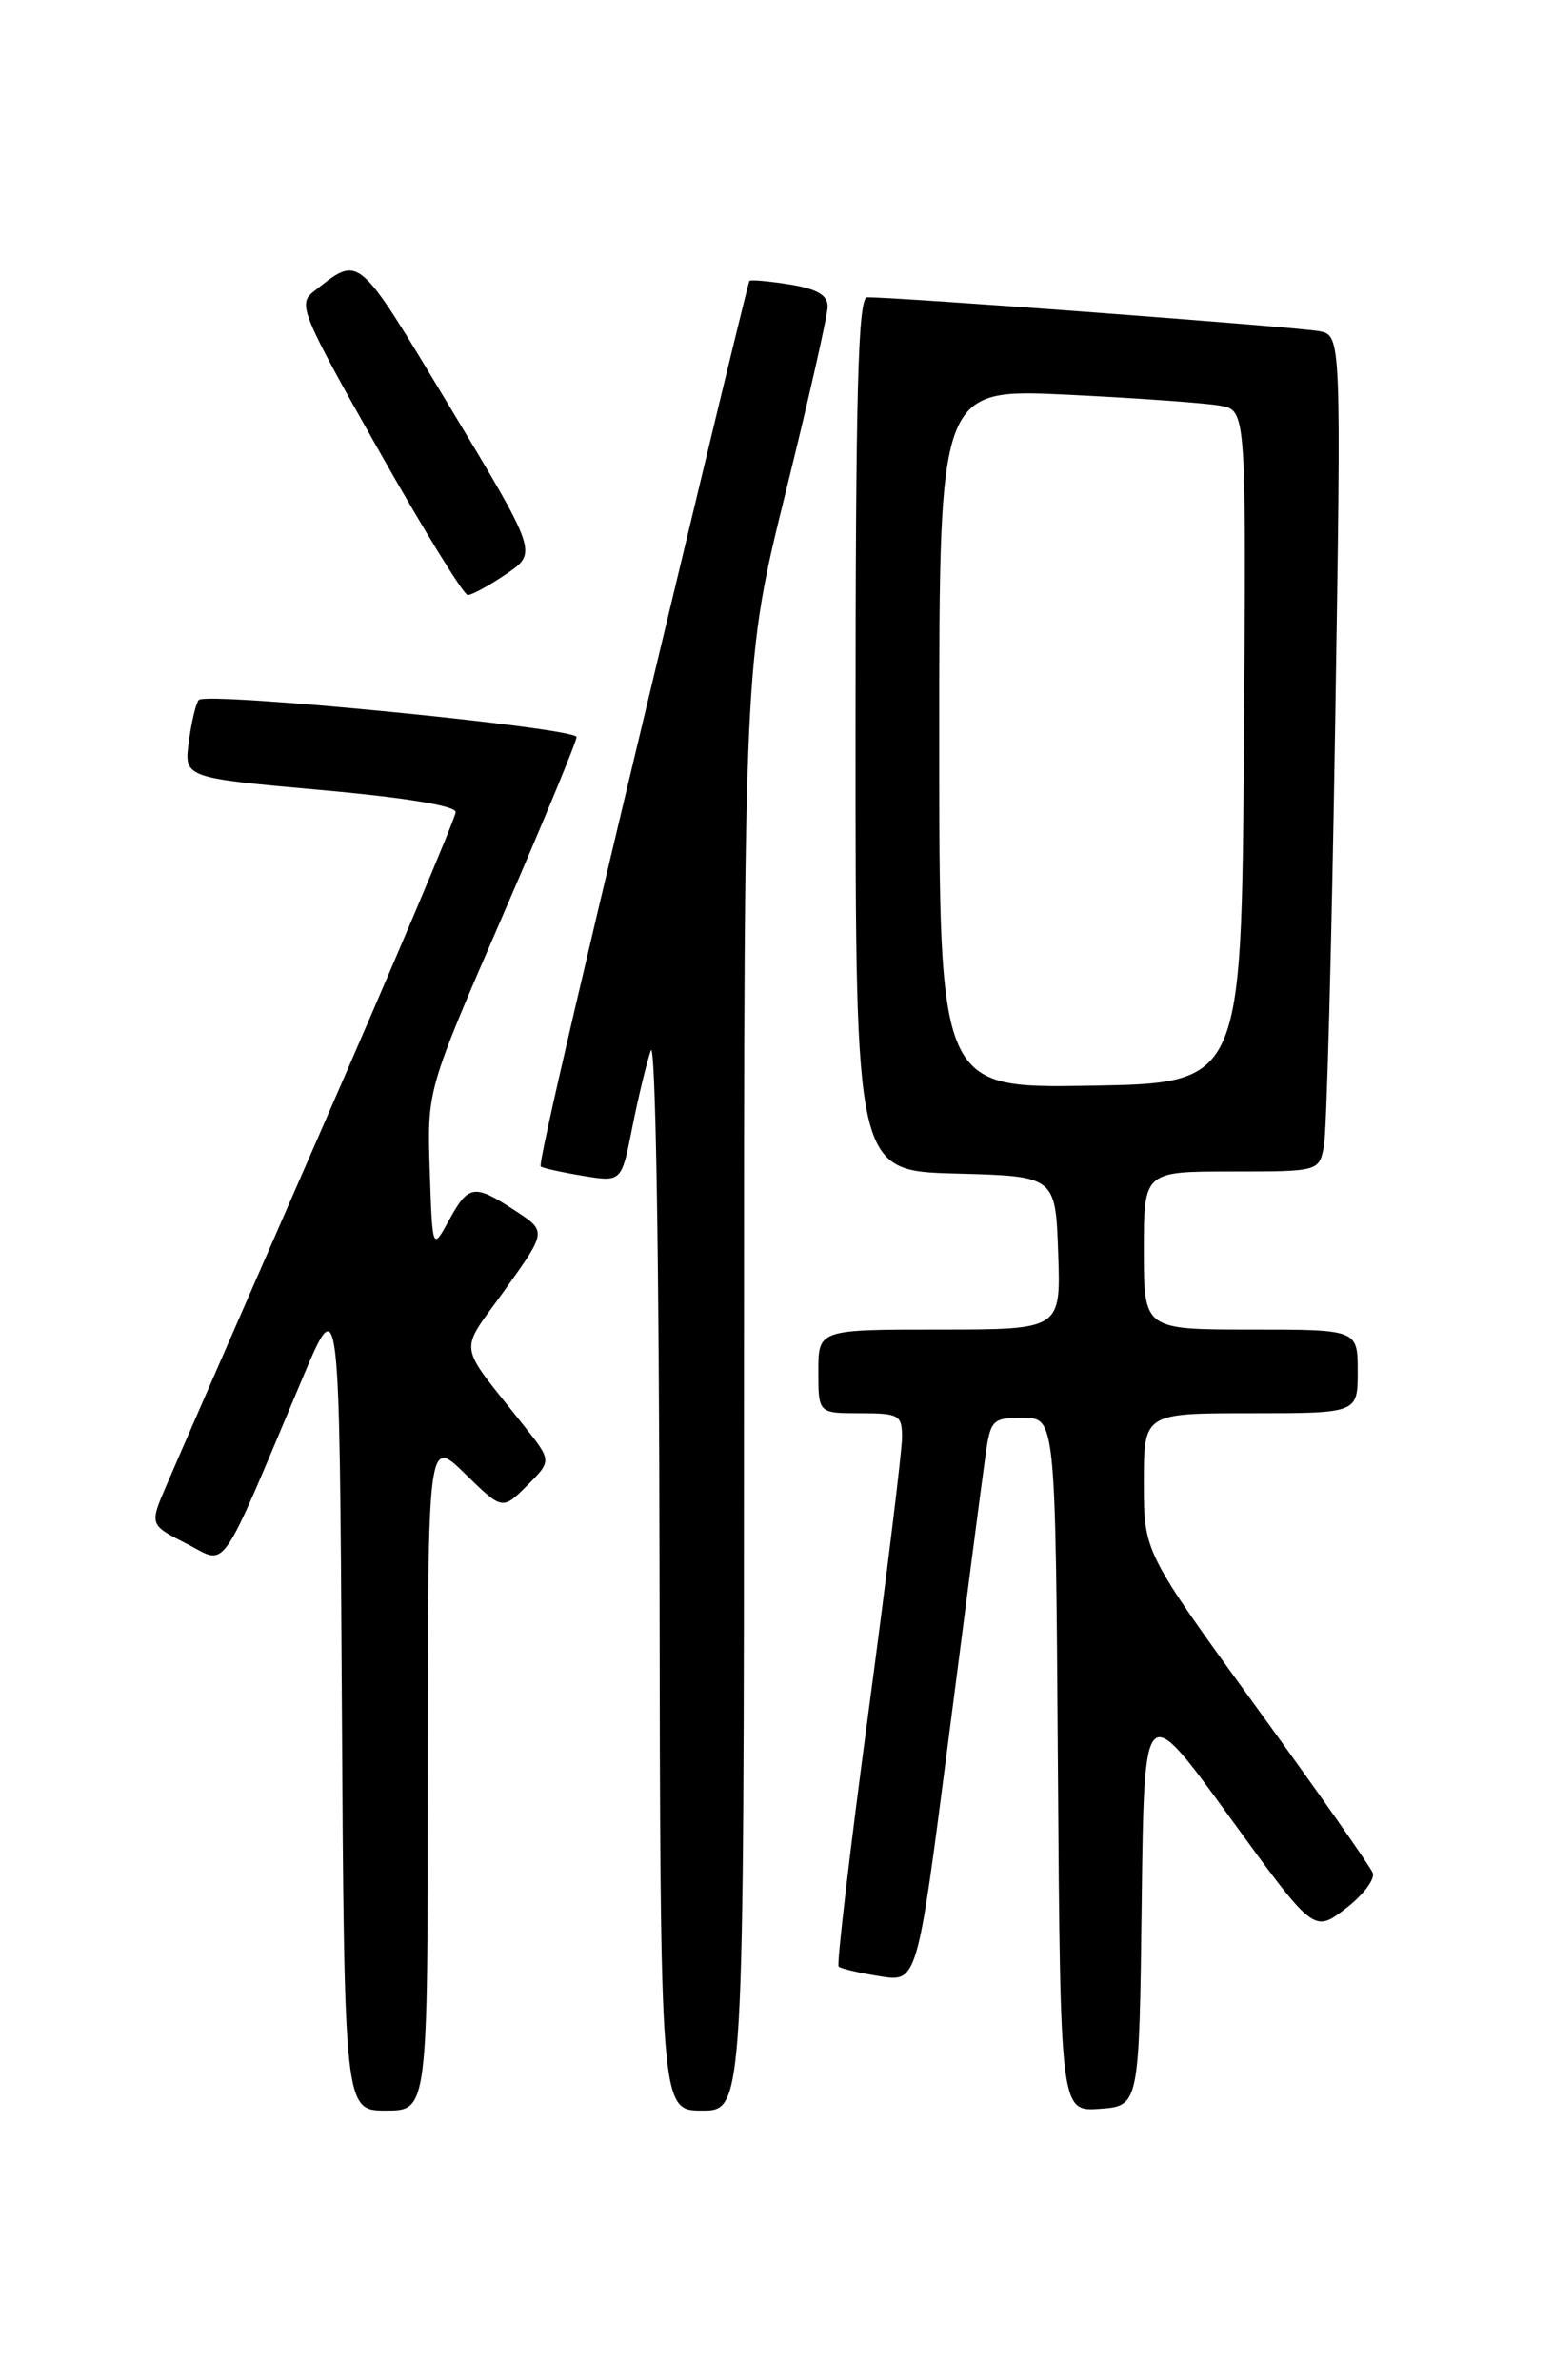 <?xml version="1.0" encoding="UTF-8" standalone="no"?>
<!DOCTYPE svg PUBLIC "-//W3C//DTD SVG 1.1//EN" "http://www.w3.org/Graphics/SVG/1.1/DTD/svg11.dtd" >
<svg xmlns="http://www.w3.org/2000/svg" xmlns:xlink="http://www.w3.org/1999/xlink" version="1.1" viewBox="0 0 167 256">
 <g >
 <path fill="currentColor"
d=" M 46.00 190.80 C 46.00 154.59 46.00 154.59 50.01 158.51 C 54.02 162.43 54.02 162.43 56.68 159.78 C 59.33 157.12 59.33 157.12 56.42 153.44 C 49.02 144.09 49.27 145.78 54.31 138.71 C 58.79 132.43 58.79 132.43 55.41 130.22 C 50.98 127.31 50.38 127.40 48.28 131.25 C 46.50 134.50 46.50 134.50 46.21 125.87 C 45.93 117.25 45.93 117.25 53.96 98.71 C 58.38 88.51 62.00 79.76 62.00 79.27 C 62.00 78.28 22.28 74.38 21.38 75.28 C 21.08 75.59 20.60 77.59 20.31 79.74 C 19.78 83.65 19.78 83.65 34.39 84.96 C 43.44 85.76 49.00 86.67 49.00 87.34 C 49.00 87.94 42.41 103.52 34.36 121.97 C 26.31 140.41 18.90 157.41 17.90 159.75 C 16.07 164.00 16.07 164.00 20.04 166.02 C 24.52 168.31 23.40 169.91 32.56 148.16 C 36.50 138.81 36.50 138.81 36.76 182.91 C 37.02 227.00 37.02 227.00 41.51 227.00 C 46.00 227.00 46.00 227.00 46.00 190.80 Z  M 80.00 149.05 C 80.00 71.10 80.00 71.10 84.50 52.89 C 86.97 42.88 89.00 33.91 89.00 32.97 C 89.00 31.73 87.85 31.07 84.87 30.59 C 82.59 30.23 80.67 30.06 80.58 30.22 C 80.50 30.37 78.32 39.27 75.75 50.00 C 62.54 105.01 57.84 125.17 58.15 125.46 C 58.34 125.63 60.37 126.08 62.66 126.46 C 66.83 127.15 66.83 127.15 67.98 121.32 C 68.61 118.12 69.51 114.38 69.98 113.00 C 70.48 111.55 70.88 134.97 70.92 168.75 C 71.00 227.00 71.00 227.00 75.50 227.00 C 80.00 227.00 80.00 227.00 80.00 149.05 Z  M 122.77 204.64 C 123.04 182.78 123.04 182.78 132.16 195.34 C 141.27 207.89 141.27 207.89 144.68 205.29 C 146.56 203.86 147.88 202.12 147.61 201.43 C 147.34 200.73 141.70 192.69 135.06 183.55 C 123.00 166.93 123.00 166.93 123.00 159.46 C 123.00 152.00 123.00 152.00 134.50 152.00 C 146.00 152.00 146.00 152.00 146.00 147.50 C 146.00 143.00 146.00 143.00 134.50 143.00 C 123.00 143.00 123.00 143.00 123.00 134.50 C 123.00 126.00 123.00 126.00 132.42 126.00 C 141.84 126.00 141.84 126.00 142.37 123.25 C 142.66 121.74 143.20 101.51 143.57 78.30 C 144.24 36.10 144.24 36.10 141.87 35.62 C 139.72 35.19 96.21 31.93 93.25 31.98 C 92.27 32.00 92.00 42.07 92.00 78.97 C 92.00 125.93 92.00 125.93 102.75 126.22 C 113.50 126.50 113.50 126.50 113.79 134.75 C 114.08 143.00 114.08 143.00 101.04 143.00 C 88.00 143.00 88.00 143.00 88.00 147.50 C 88.00 152.00 88.00 152.00 92.50 152.00 C 96.68 152.00 97.00 152.19 97.00 154.59 C 97.00 156.02 95.37 169.32 93.39 184.15 C 91.40 198.98 89.96 211.29 90.18 211.51 C 90.40 211.73 92.39 212.20 94.60 212.55 C 98.63 213.20 98.63 213.20 101.96 187.35 C 103.79 173.13 105.56 159.47 105.91 157.00 C 106.50 152.65 106.64 152.50 110.01 152.50 C 113.50 152.50 113.50 152.50 113.76 189.81 C 114.02 227.11 114.02 227.11 118.26 226.81 C 122.50 226.50 122.50 226.50 122.77 204.64 Z  M 54.45 61.73 C 57.80 59.45 57.80 59.45 48.34 43.72 C 38.27 27.00 38.76 27.41 33.70 31.38 C 32.01 32.71 32.44 33.76 40.70 48.39 C 45.54 56.97 49.86 63.99 50.30 64.00 C 50.74 64.00 52.61 62.98 54.45 61.73 Z  M 101.00 79.42 C 101.00 41.80 101.00 41.80 114.75 42.45 C 122.31 42.82 129.74 43.35 131.26 43.64 C 134.02 44.16 134.02 44.16 133.76 80.33 C 133.50 116.50 133.50 116.50 117.25 116.77 C 101.00 117.05 101.00 117.05 101.00 79.42 Z "/>
</g>
</svg>